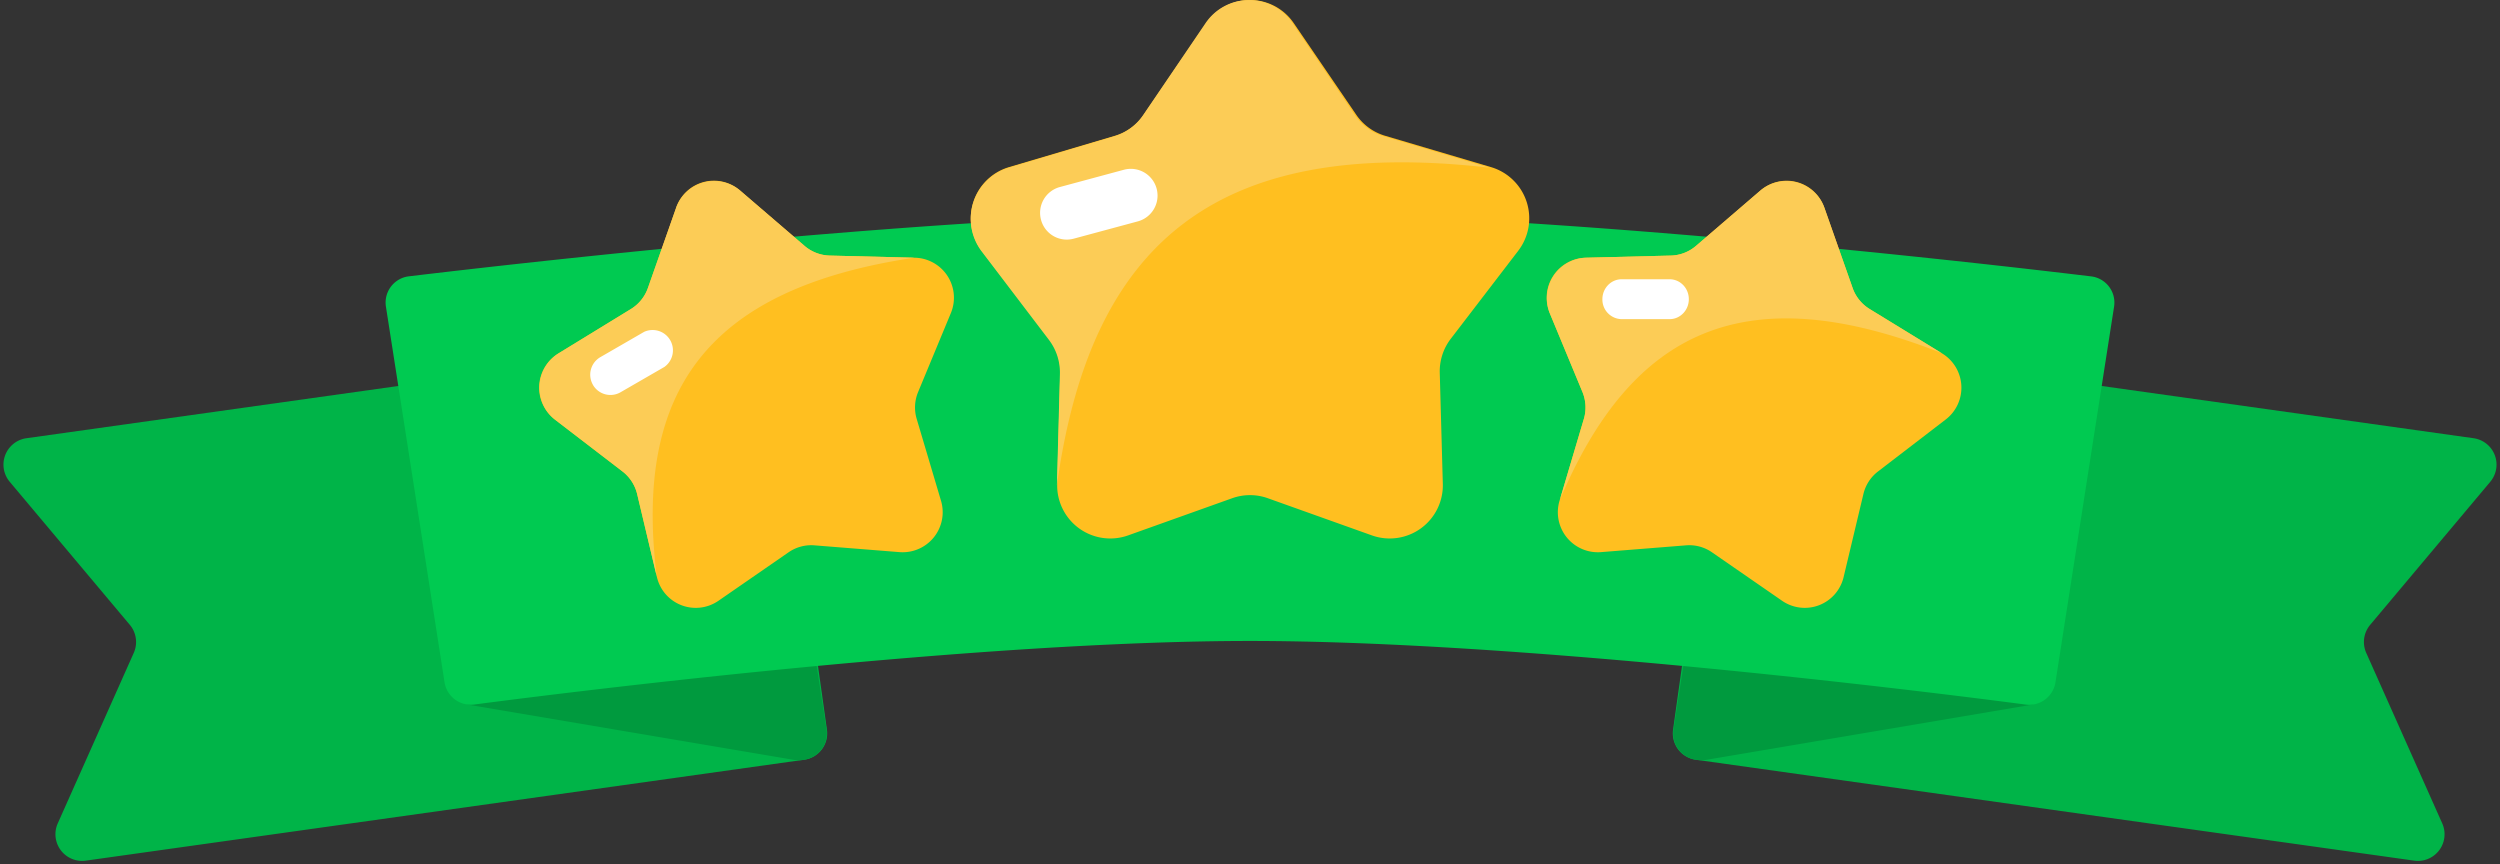 <svg width="376" height="130" fill="none" xmlns="http://www.w3.org/2000/svg"><rect width="100%" height="100%" fill="#333333" stroke="none"/><path d="m260 50.17 112.03 15.74a4.01 4.01 0 0 1 2.5 6.56l-18.05 21.5a4.02 4.02 0 0 0-.6 4.22l11.43 25.64a4.01 4.01 0 0 1-4.22 5.61l-108.06-15.18a4 4 0 0 1-3.4-4.53l3.9-27.8L260 50.18Z" fill="#00B448"/><path d="M307.2 80.56a4 4 0 0 1 4.1 4.64l-2.8 17.52a4.01 4.01 0 0 1-3.28 3.33l-48.66 8.24c-.4.07-.82.07-1.22.02l-.25-.04a4 4 0 0 1-3.4-4.59l3.75-24c.3-1.9 1.9-3.33 3.81-3.4l47.95-1.72Z" fill="#009A3E"/><path d="M116 50.17 3.97 65.91a4.01 4.01 0 0 0-2.5 6.56l18.05 21.5a4.02 4.02 0 0 1 .6 4.22L8.69 123.83a4.01 4.01 0 0 0 4.22 5.61l108.06-15.18a4 4 0 0 0 3.4-4.53l-3.9-27.8L116 50.18Z" fill="#00B448"/><path d="M68.8 80.56a4 4 0 0 0-4.1 4.64l2.8 17.52a4.01 4.01 0 0 0 3.28 3.33l48.66 8.24c.4.07.82.07 1.23.02l.24-.04a4 4 0 0 0 3.4-4.59l-3.75-24a4.01 4.01 0 0 0-3.81-3.4L68.8 80.56Z" fill="#009A3E"/><path d="M58.05 46.16a3.97 3.97 0 0 1 3.43-4.6C78.33 39.55 143.88 32 188 32c44.13 0 109.67 7.54 126.52 9.57a3.97 3.97 0 0 1 3.43 4.6l-8.8 56.4a4 4 0 0 1-4.47 3.4C288.94 103.9 228.64 96.4 188 96.4s-100.94 7.5-116.68 9.56a4 4 0 0 1-4.47-3.4l-8.8-56.4Z" fill="#00CA51"/><path d="M181.42 3.48a7.96 7.96 0 0 1 13.16 0l9.4 13.78a7.98 7.98 0 0 0 4.34 3.16l15.95 4.72a8.03 8.03 0 0 1 4.07 12.58L218.2 50.95a8.03 8.03 0 0 0-1.66 5.11l.46 16.7a7.99 7.99 0 0 1-10.65 7.77l-15.68-5.6a7.95 7.95 0 0 0-5.34 0l-15.68 5.6A7.99 7.99 0 0 1 159 72.76l.46-16.7a8.03 8.03 0 0 0-1.66-5.1l-10.14-13.24a8.03 8.03 0 0 1 4.07-12.58l15.96-4.72a7.98 7.98 0 0 0 4.32-3.16l9.4-13.78Z" fill="#FFBF20"/><path d="M181.3 3.5a7.9 7.9 0 0 1 13.11 0l9.38 13.82a7.96 7.96 0 0 0 4.3 3.17L224 25.22C182.88 20.5 164 36.53 158.96 73l.45-16.75a8.1 8.1 0 0 0-1.65-5.13l-10.1-13.28a8.07 8.07 0 0 1 4.05-12.62l15.9-4.73a7.96 7.96 0 0 0 4.31-3.17L181.3 3.5Z" fill="#FCCC56"/><path d="M156.57 33.06a4.02 4.02 0 0 1 2.83-4.93l9.64-2.6a4.02 4.02 0 0 1 2.07 7.77l-9.64 2.6a4 4 0 0 1-4.9-2.84Z" fill="#fff"/><path d="M101.7 31.2a6 6 0 0 1 9.58-2.57l9.74 8.36a6 6 0 0 0 3.76 1.45l12.83.32a6.02 6.02 0 0 1 5.4 8.33l-4.93 11.88a6.03 6.03 0 0 0-.21 4.03l3.66 12.32a6.02 6.02 0 0 1-6.24 7.72l-12.79-1.02a6 6 0 0 0-3.89 1.04l-10.56 7.3a6 6 0 0 1-9.25-3.56l-2.98-12.51a6.02 6.02 0 0 0-2.2-3.38l-10.18-7.82a6.03 6.03 0 0 1 .52-9.92l10.95-6.7a6.02 6.02 0 0 0 2.53-3.14l4.27-12.13Z" fill="#FFBF20"/><path d="M101.67 31.3a6.08 6.08 0 0 1 9.7-2.6l9.63 8.28a6.08 6.08 0 0 0 3.8 1.46l12.69.32c-31.32 4.69-42.14 20.2-38.72 47.93l-2.94-12.37a6.1 6.1 0 0 0-2.22-3.43l-10.08-7.73a6.1 6.1 0 0 1 .53-10.05l10.82-6.63a6.1 6.1 0 0 0 2.57-3.18l4.22-12Z" fill="#FCCC56"/><path d="M89.18 57.88a3.05 3.05 0 0 1 1.12-4.17l6.58-3.8a3.06 3.06 0 0 1 3.04 5.28l-6.58 3.8a3.04 3.04 0 0 1-4.16-1.1Z" fill="#fff"/><path d="M264.8 28.63a6 6 0 0 1 9.57 2.57l4.27 12.13a6.02 6.02 0 0 0 2.53 3.13l10.95 6.71a6.03 6.03 0 0 1 .52 9.92l-10.19 7.82a6.02 6.02 0 0 0-2.19 3.38l-2.98 12.5a6 6 0 0 1-9.25 3.57l-10.56-7.3a6 6 0 0 0-3.9-1.04l-12.78 1.02a6.02 6.02 0 0 1-6.24-7.72L238.21 63c.4-1.33.32-2.76-.2-4.03l-4.93-11.88a6.02 6.02 0 0 1 5.4-8.33l12.82-.32a6 6 0 0 0 3.76-1.45l9.74-8.36Z" fill="#FFBF20"/><path d="M264.71 28.7a6.08 6.08 0 0 1 9.7 2.6l4.22 12a6.1 6.1 0 0 0 2.57 3.18l10.82 6.63c-29.46-11.64-46.56-3.63-57.43 22.1l3.62-12.19c.4-1.34.32-2.78-.22-4.08l-4.87-11.74a6.1 6.1 0 0 1 5.47-8.44l12.68-.32a6.08 6.08 0 0 0 3.81-1.46l9.63-8.28Z" fill="#FCCC56"/><path d="M241 45c0-1.66 1.3-3 2.89-3h7.22c1.6 0 2.89 1.34 2.89 3s-1.3 3-2.89 3h-7.22a2.95 2.95 0 0 1-2.89-3Z" fill="#fff"/></svg>